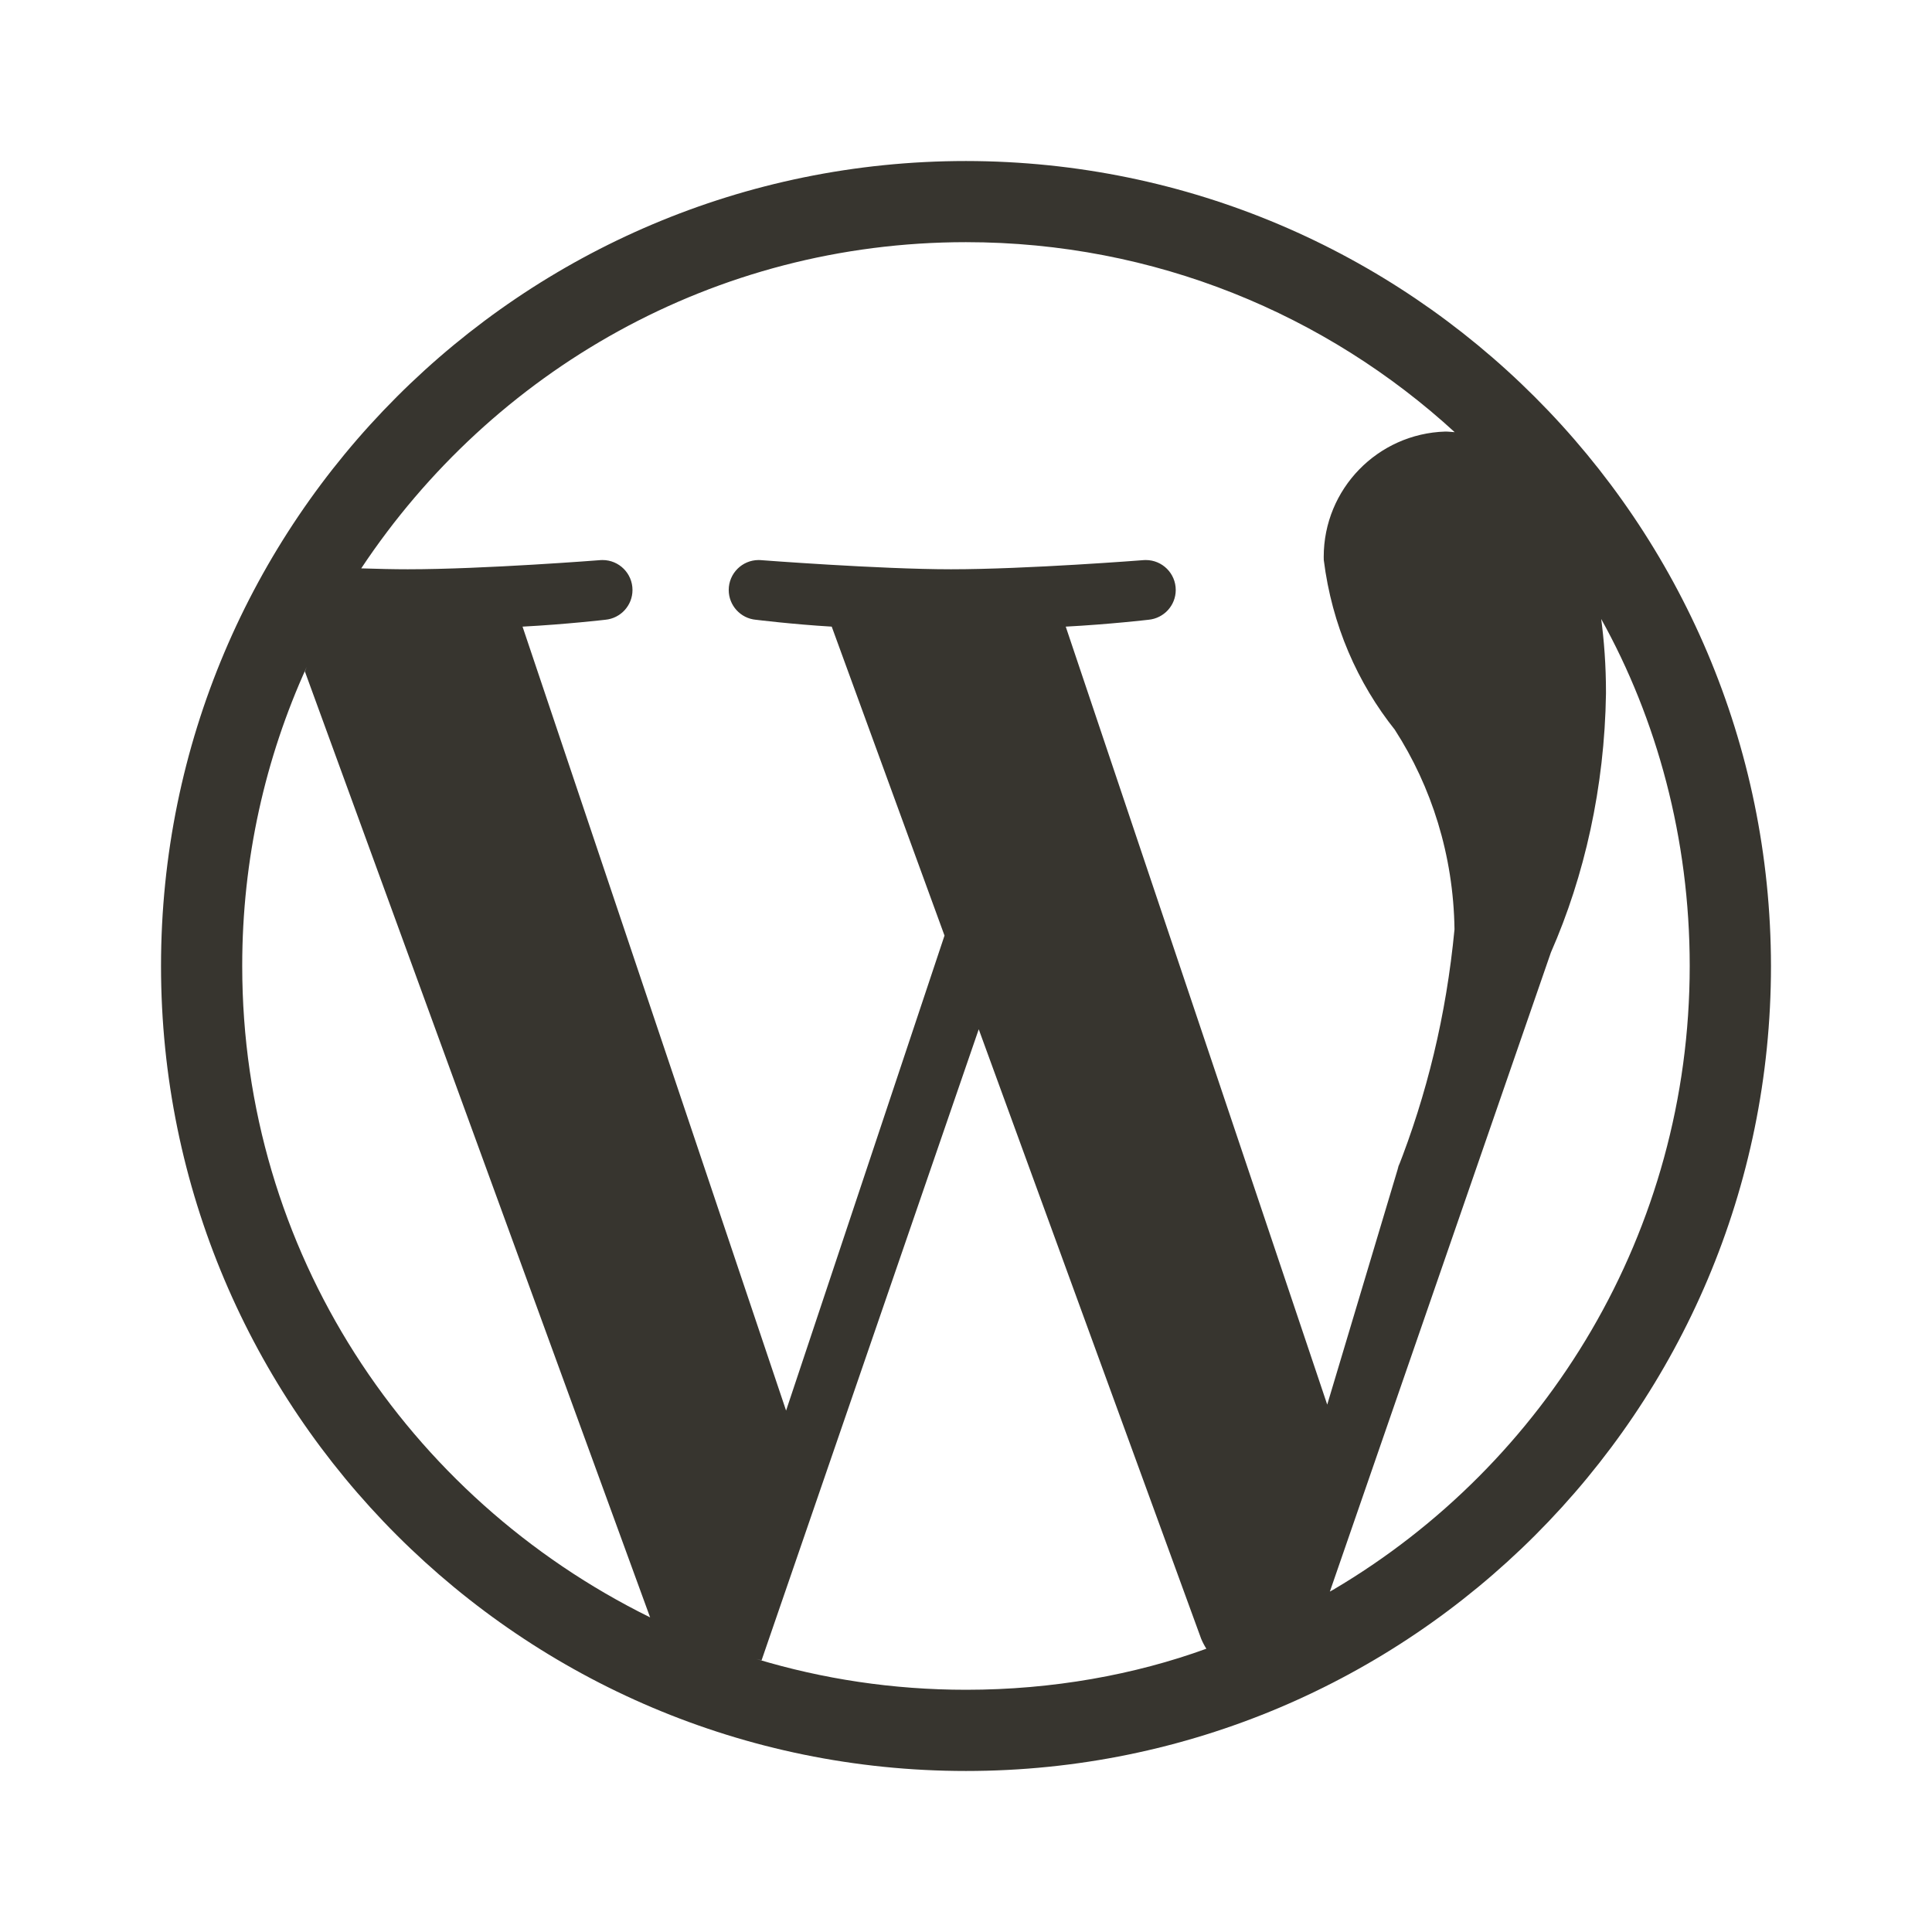 <!-- Generated by IcoMoon.io -->
<svg version="1.1" xmlns="http://www.w3.org/2000/svg" width="32" height="32" viewBox="0 0 32 32">
<title>ul-wordpress-simple</title>
<path fill="#37352f" d="M16 2.667c-0 0-0 0-0 0-7.364 0-13.333 5.97-13.333 13.333s5.97 13.333 13.333 13.333c7.364 0 13.333-5.97 13.333-13.333 0-0 0-0 0-0v0c-0.009-7.36-5.973-13.325-13.333-13.333h-0.001zM4.012 16c0-0.003 0-0.006 0-0.009 0-1.763 0.382-3.438 1.068-4.944l-0.030 0.075 5.718 15.667c-4.032-1.988-6.756-6.069-6.756-10.786 0-0.001 0-0.002 0-0.002v0zM16 27.988c-0 0-0 0-0 0-1.207 0-2.372-0.178-3.471-0.51l0.085 0.022 3.597-10.452 3.684 10.095c0.027 0.064 0.056 0.118 0.089 0.17l-0.003-0.005c-1.184 0.431-2.55 0.68-3.975 0.68-0.002 0-0.004 0-0.006 0h0zM17.652 10.379c0.722-0.038 1.372-0.114 1.372-0.114 0.253-0.024 0.45-0.236 0.45-0.493 0-0.274-0.222-0.496-0.496-0.496-0.011 0-0.022 0-0.032 0.001l0.001-0s-1.942 0.152-3.195 0.152c-1.178 0-3.157-0.152-3.157-0.152-0.009-0.001-0.019-0.001-0.029-0.001-0.274 0-0.496 0.222-0.496 0.496 0 0.257 0.196 0.469 0.447 0.493l0.002 0s0.611 0.076 1.257 0.114l1.868 5.117-2.624 7.868-4.365-12.985c0.722-0.038 1.372-0.114 1.372-0.114 0.253-0.024 0.449-0.236 0.449-0.493 0-0.274-0.222-0.496-0.496-0.496-0.011 0-0.021 0-0.032 0.001l0.001-0s-1.941 0.152-3.195 0.152c-0.225 0-0.49-0.006-0.771-0.015 2.174-3.274 5.846-5.403 10.016-5.403 3.125 0 5.971 1.196 8.104 3.155l-0.009-0.008c-0.052-0.003-0.102-0.010-0.155-0.010-1.119 0.034-2.014 0.95-2.014 2.075 0 0.019 0 0.037 0.001 0.056l-0-0.003c0.135 1.077 0.557 2.036 1.186 2.823l-0.009-0.011c0.605 0.936 0.971 2.077 0.988 3.301l0 0.005c-0.137 1.429-0.46 2.742-0.946 3.974l0.034-0.098-1.196 3.995zM22.027 26.361l3.661-10.586c0.556-1.265 0.889-2.737 0.912-4.285l0-0.008c0-0.005 0-0.011 0-0.017 0-0.429-0.029-0.851-0.086-1.264l0.005 0.048c0.924 1.66 1.468 3.641 1.468 5.749 0 4.401-2.371 8.248-5.905 10.333l-0.056 0.031z"></path>
</svg>
